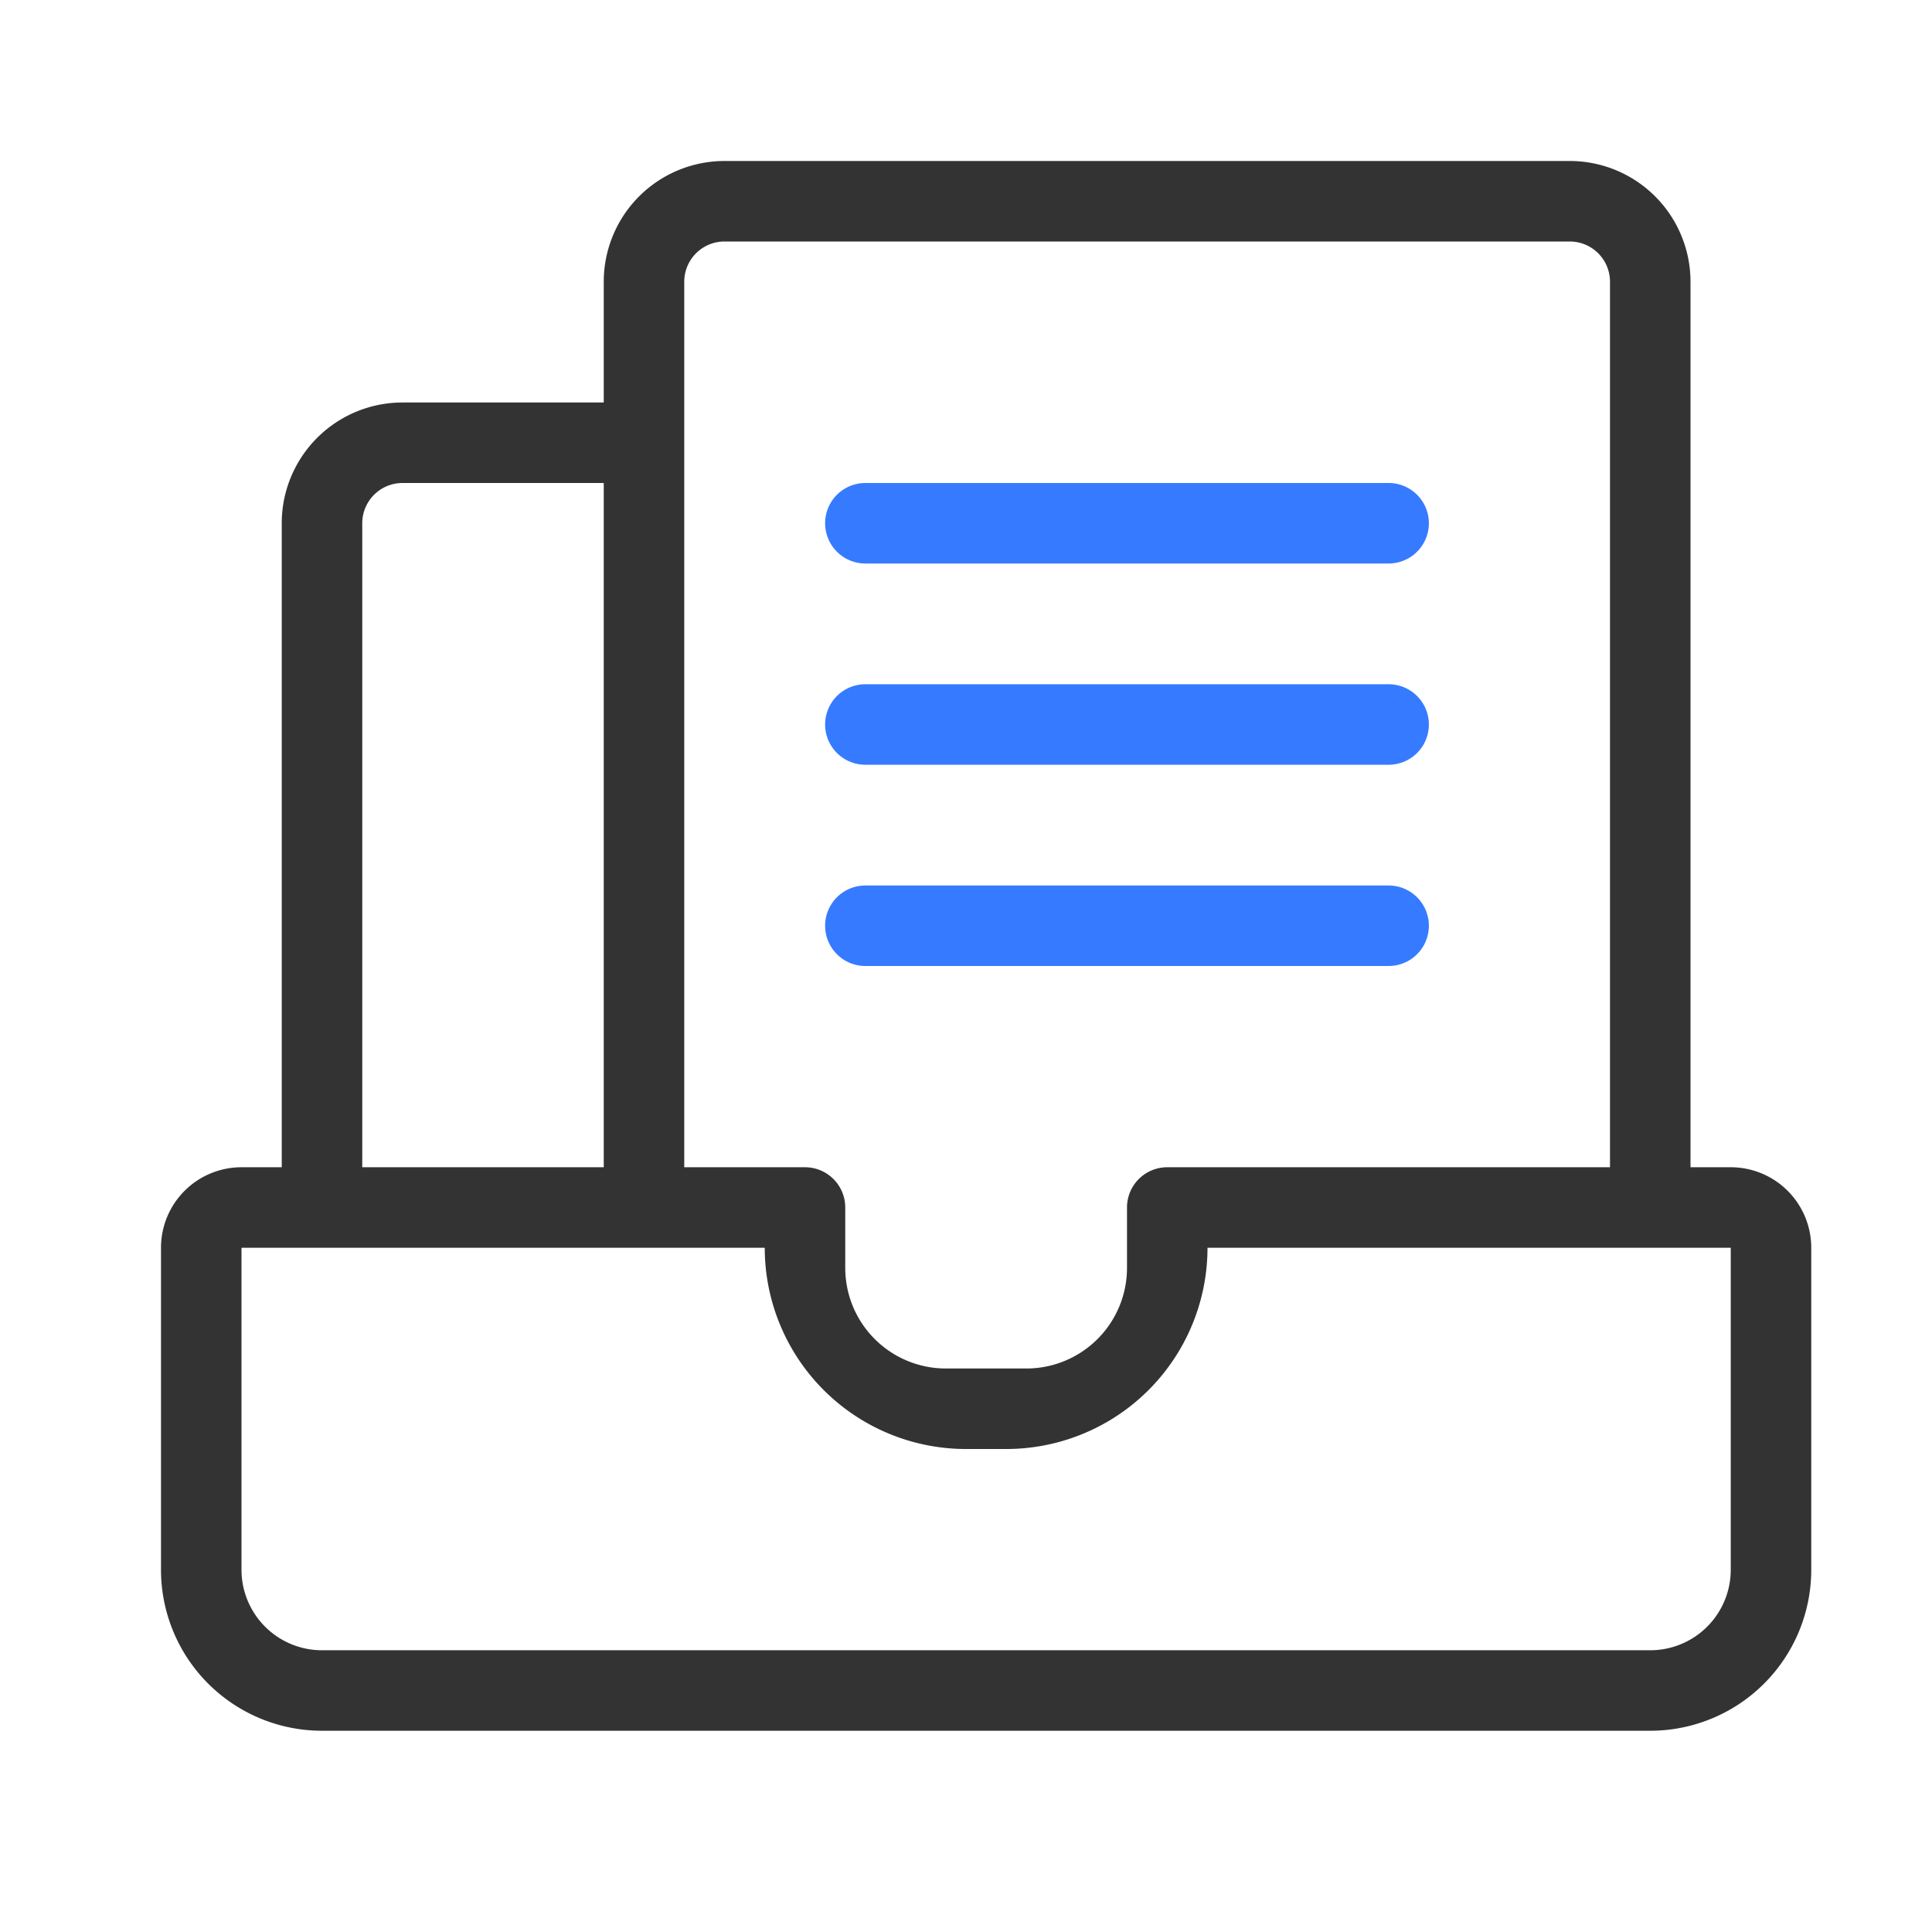 <svg width="48" height="48" xmlns="http://www.w3.org/2000/svg"><g fill="none" fill-rule="evenodd"><path d="M7 29V13a3 3 0 0 1 3-3h5V7a3 3 0 0 1 3-3h21a3 3 0 0 1 3 3v22h1a2 2 0 0 1 2 2v8a4 4 0 0 1-4 4H8a4 4 0 0 1-4-4v-8a2 2 0 0 1 2-2h1zm2 0h6V12h-5a1 1 0 0 0-1 1v16zm8 0h3a1 1 0 0 1 1 1v1.5a2.5 2.5 0 0 0 2.5 2.5h2a2.5 2.5 0 0 0 2.5-2.5V30a1 1 0 0 1 1-1h11V7a1 1 0 0 0-1-1H18a1 1 0 0 0-1 1v22zM6 31v8a2 2 0 0 0 2 2h33a2 2 0 0 0 2-2v-8H30a5 5 0 0 1-5 5h-1a5 5 0 0 1-5-5H6z" fill-opacity=".8" fill="#000"/><path d="M34.5 22a1 1 0 0 1 0 2h-13a1 1 0 0 1 0-2h13zm0-5a1 1 0 0 1 0 2h-13a1 1 0 0 1 0-2h13zm0-5a1 1 0 0 1 0 2h-13a1 1 0 0 1 0-2h13z" fill="#367BFF"/></g></svg>